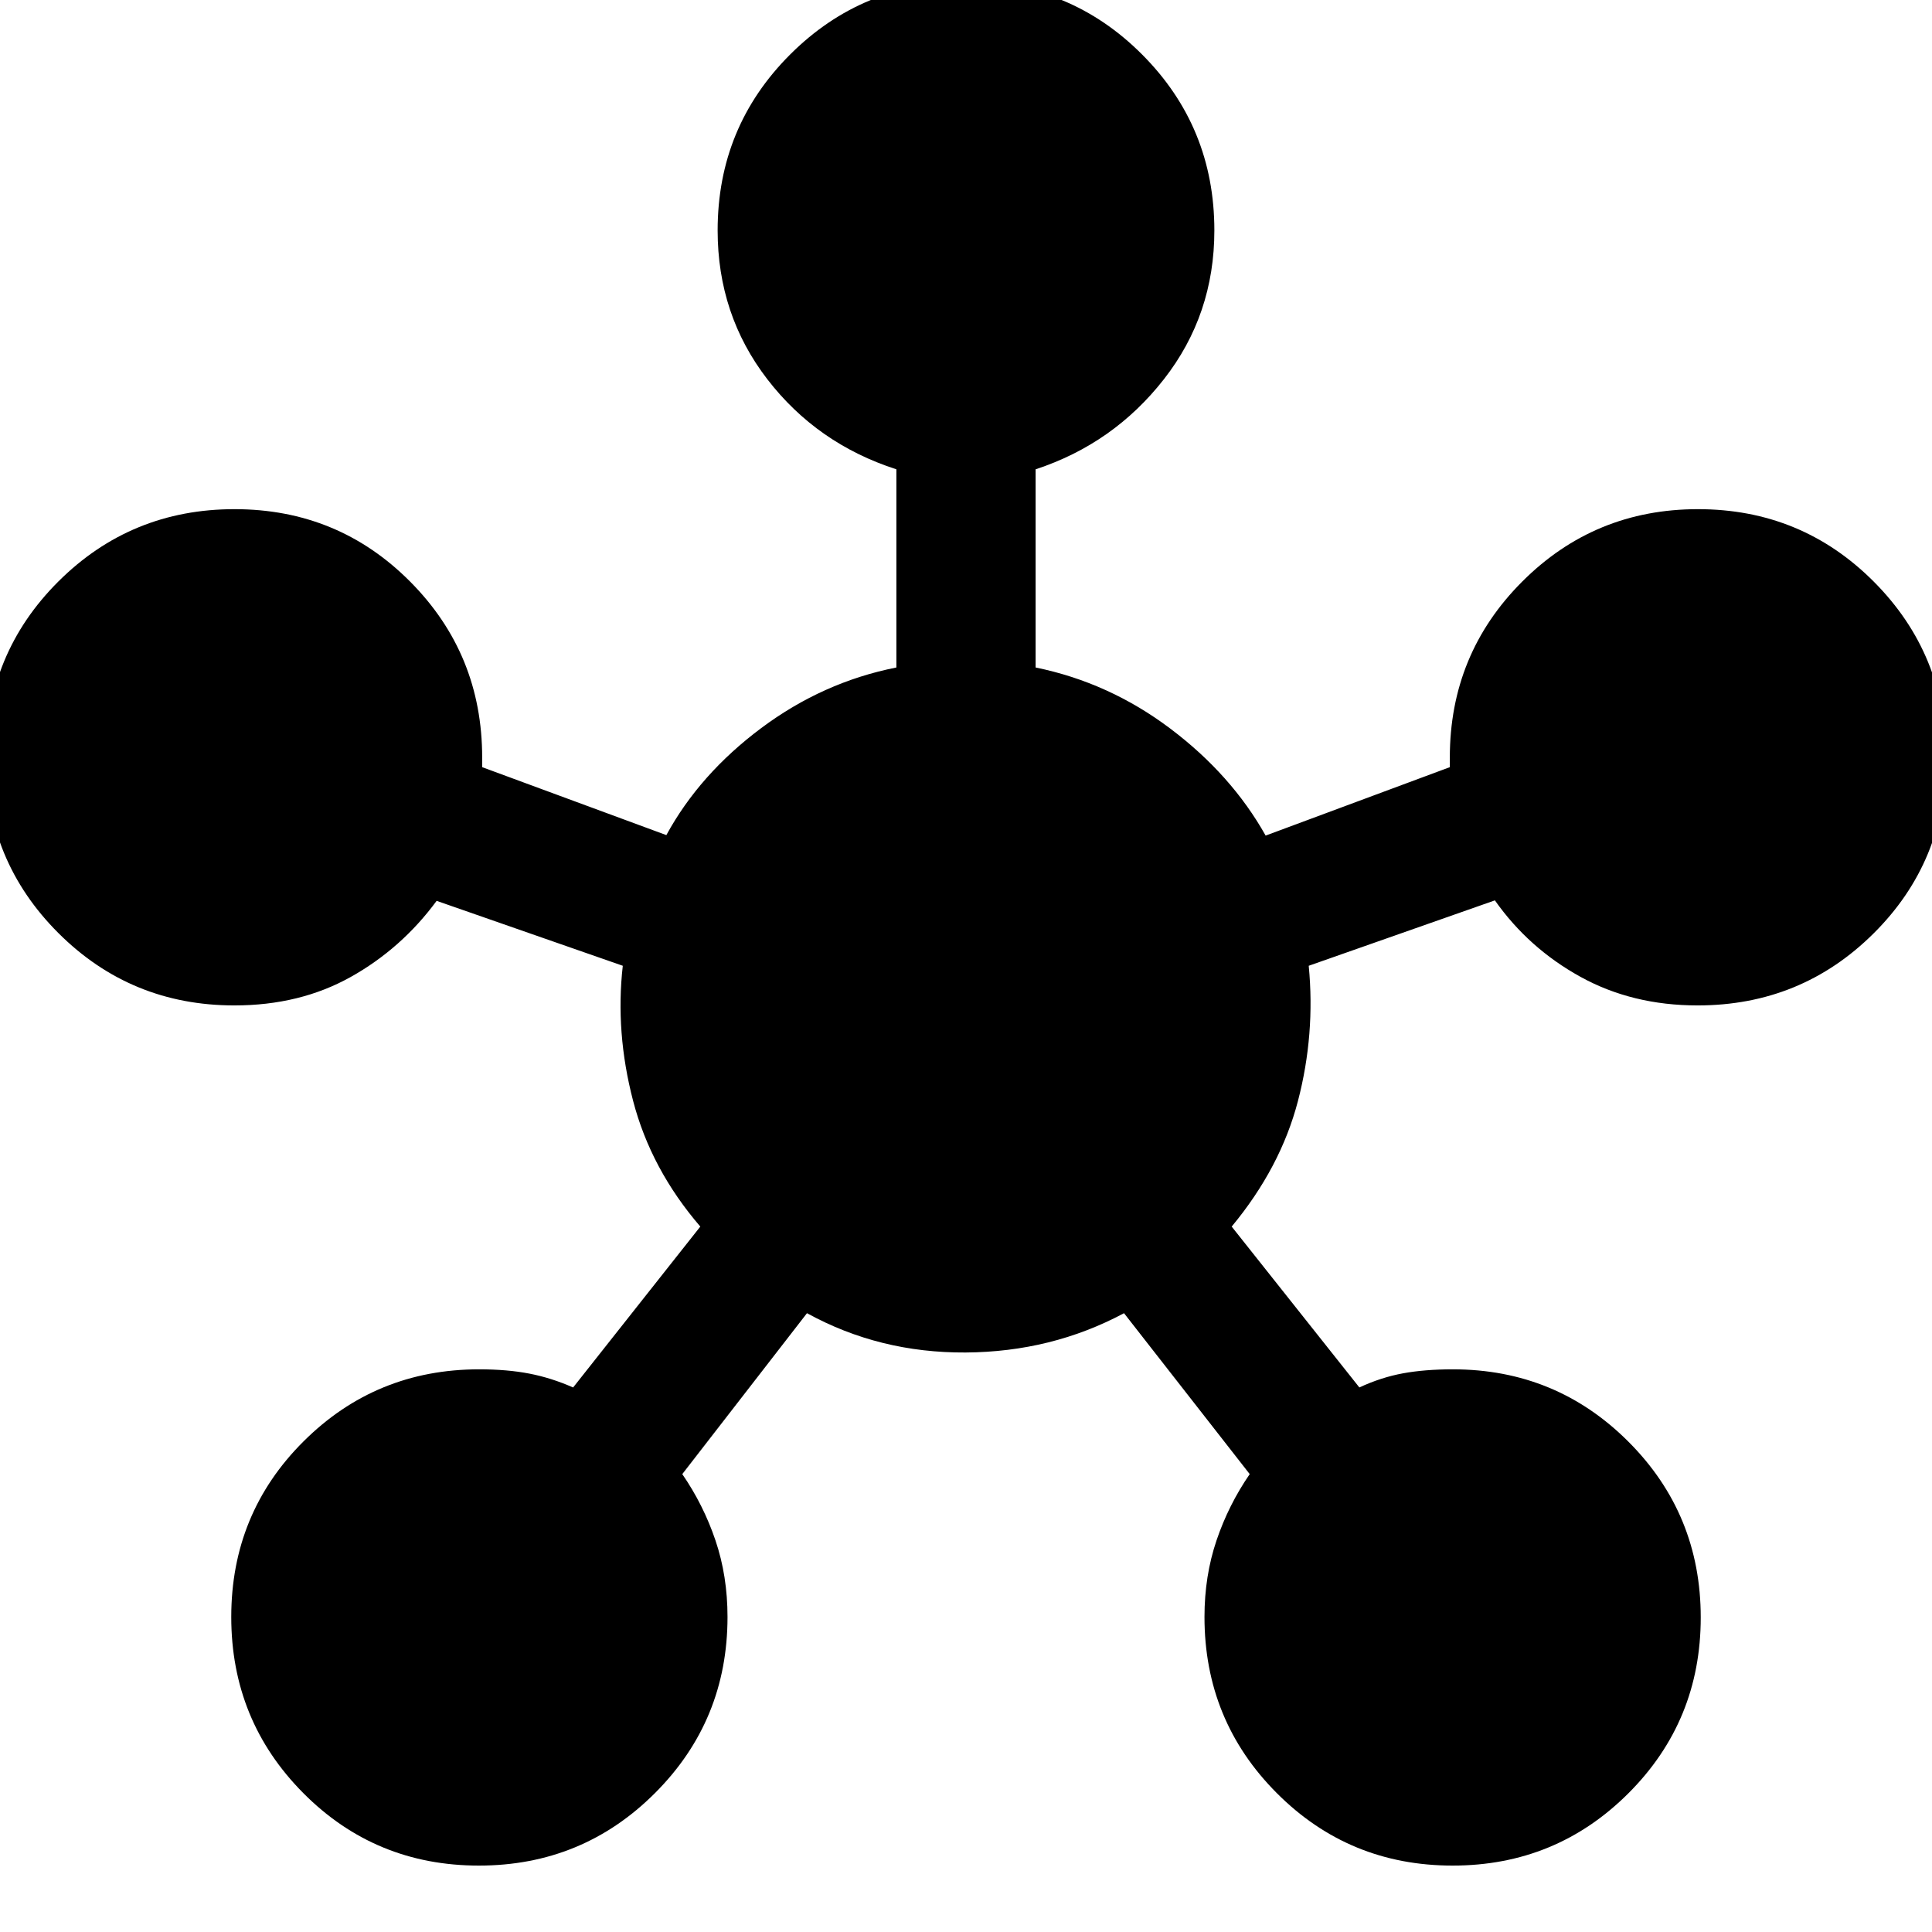 <svg xmlns="http://www.w3.org/2000/svg" height="24" viewBox="0 -960 960 960" width="24"><path d="M237.96-33q-51.48 0-87.26-36.03-35.79-36.04-35.79-87.51 0-51.48 35.93-87.26 35.92-35.79 87.25-35.79 14 0 24.96 2.13 10.97 2.13 21.73 6.89l63.2-79.95q-24.55-28.52-33.41-62.53-8.87-34.02-5.11-67.06l-92.5-32.26q-17.48 23.74-42.74 37.85-25.26 14.11-57.75 14.11-51.45 0-87.46-35.96Q-7-532.33-7-583.7q0-51.48 36.03-87.39Q65.07-707 116.54-707q51.48 0 87.26 36 35.79 35.99 35.79 87.41v4.79l91.52 33.76q16.5-30.29 47.13-53.17 30.63-22.88 67.17-30.12v-98.47q-39.5-12.74-64.16-44.8-24.66-32.05-24.66-73.9 0-51.42 36.03-87.42 36.03-35.99 87.51-35.99 51.48 0 87.38 35.99 35.9 36 35.9 87.42 0 41.85-25.04 73.9-25.04 32.06-63.78 44.8v98.47q36.54 7.48 66.92 30.36 30.38 22.88 47.38 53.17l91.52-34v-4.79q0-51.42 35.96-87.41 35.96-36 87.33-36 51.48 0 87.39 36.03Q967-634.93 967-583.46q0 51.48-36.01 87.26-36.01 35.79-87.46 35.79-32.47 0-58.24-14.23-25.77-14.23-42.49-37.97l-92.5 32.5q3.29 34.02-5.35 67.18-8.65 33.15-32.93 62.41l63.44 79.93q10.76-5 21.61-7 10.84-2 24.84-2 51.33 0 87.25 35.96 35.93 35.96 35.93 87.33 0 51.48-35.96 87.39Q773.17-33 721.8-33q-51.48 0-87.39-36.04-35.91-36.03-35.91-87.52 0-20.36 5.99-38.04t16.49-32.92l-62.46-79.96q-36.02 19.28-78.77 19.53-42.75.25-78.77-19.53l-61.96 79.96q10.5 15.24 16.49 32.92 5.99 17.68 5.99 38.04 0 51.49-36.03 87.52Q289.43-33 237.96-33Z"/></svg>